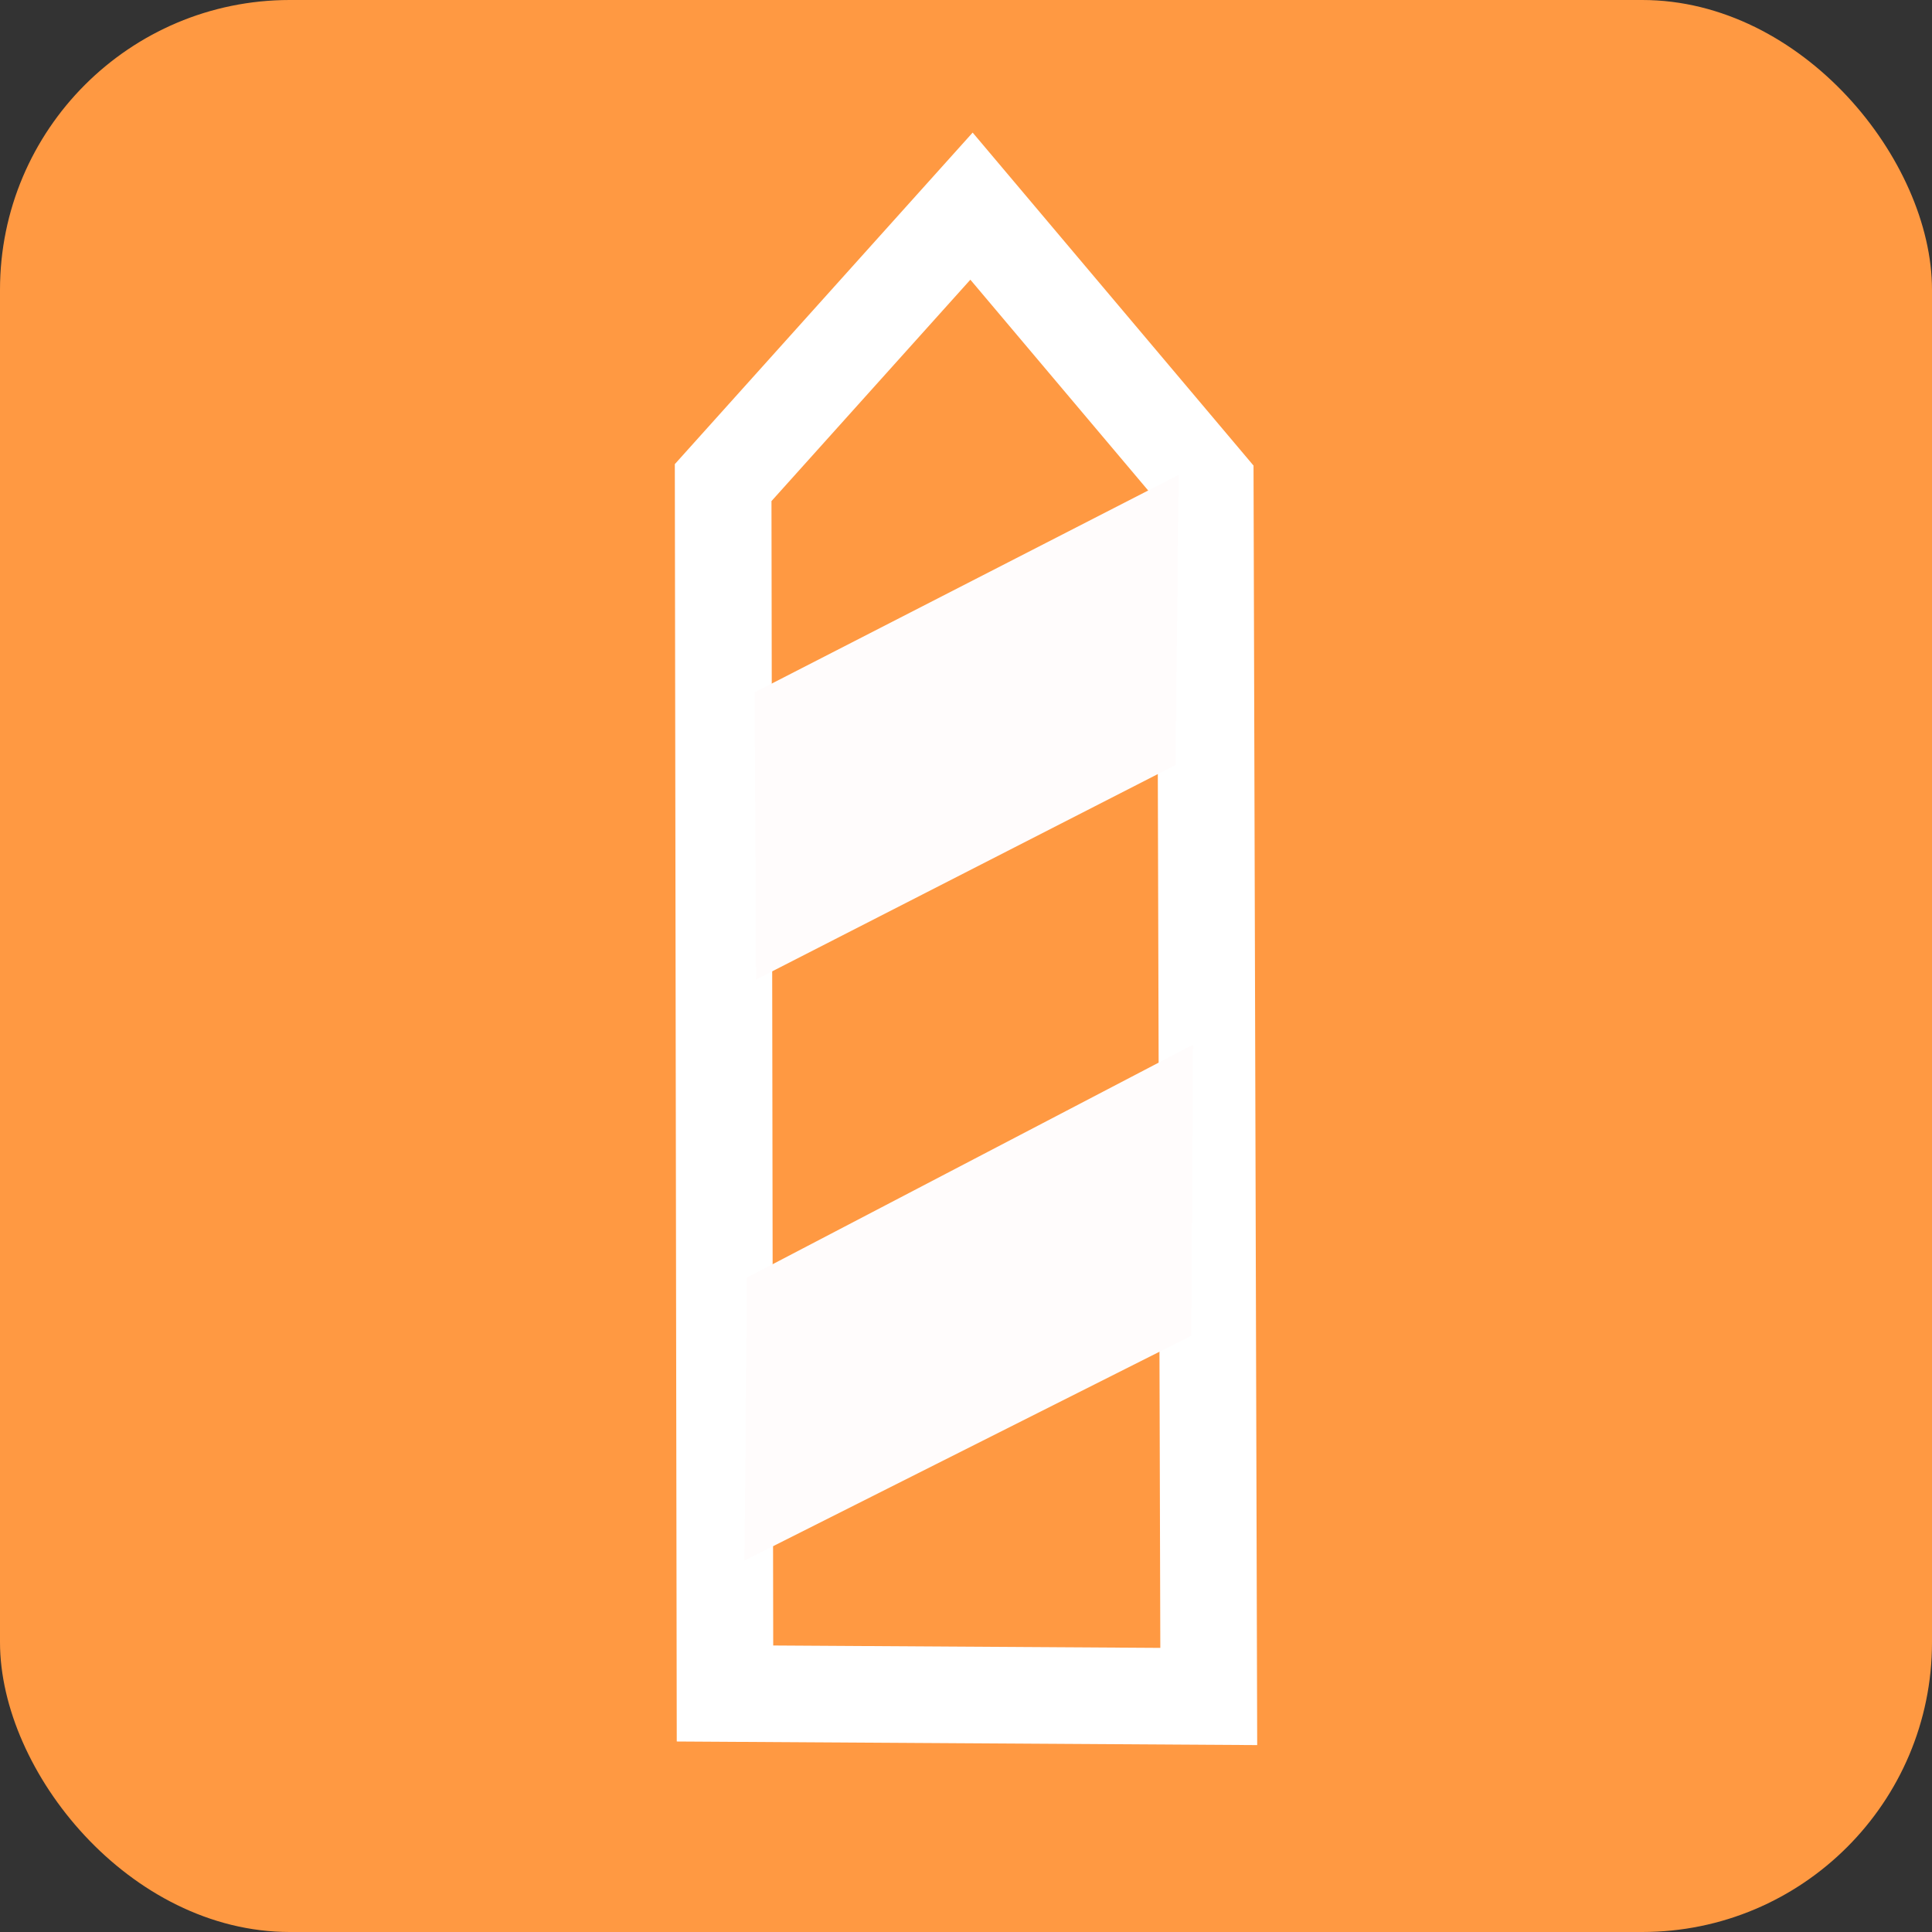 <?xml version="1.0" encoding="UTF-8"?>
<svg width="20px" height="20px" viewBox="0 0 20 20" version="1.1" xmlns="http://www.w3.org/2000/svg" xmlns:xlink="http://www.w3.org/1999/xlink">
    <rect x="0" y="0" width="20" height="20" fill="#333333" stroke="none"/>
    <title>mptpv</title>
    <g id="Page-1" stroke="none" stroke-width="1" fill="none" fill-rule="evenodd">
        <g id="mptpv">
            <rect id="Rectangle" fill="#FF9942" fill-rule="evenodd" x="0" y="0" width="20" height="20" rx="3"></rect>
            <polygon id="Path-174" stroke="#FFFFFF" stroke-width="1" points="10.057 2.134 7.486 4.996 7.505 17.531 12.513 17.562 12.477 5.003"></polygon>
            <path d="" id="Path-175" stroke="#979797" stroke-width="1"></path>
            <polygon id="Path-176" fill="#FFFCFC" fill-rule="evenodd" points="7.707 16.155 12.333 13.827 12.351 10.814 7.732 13.226"></polygon>
            <polygon id="Path-176" fill="#FFFCFC" fill-rule="evenodd" points="7.826 10.141 12.17 7.919 12.201 4.916 7.812 7.167"></polygon>
        </g>
    </g>
</svg>